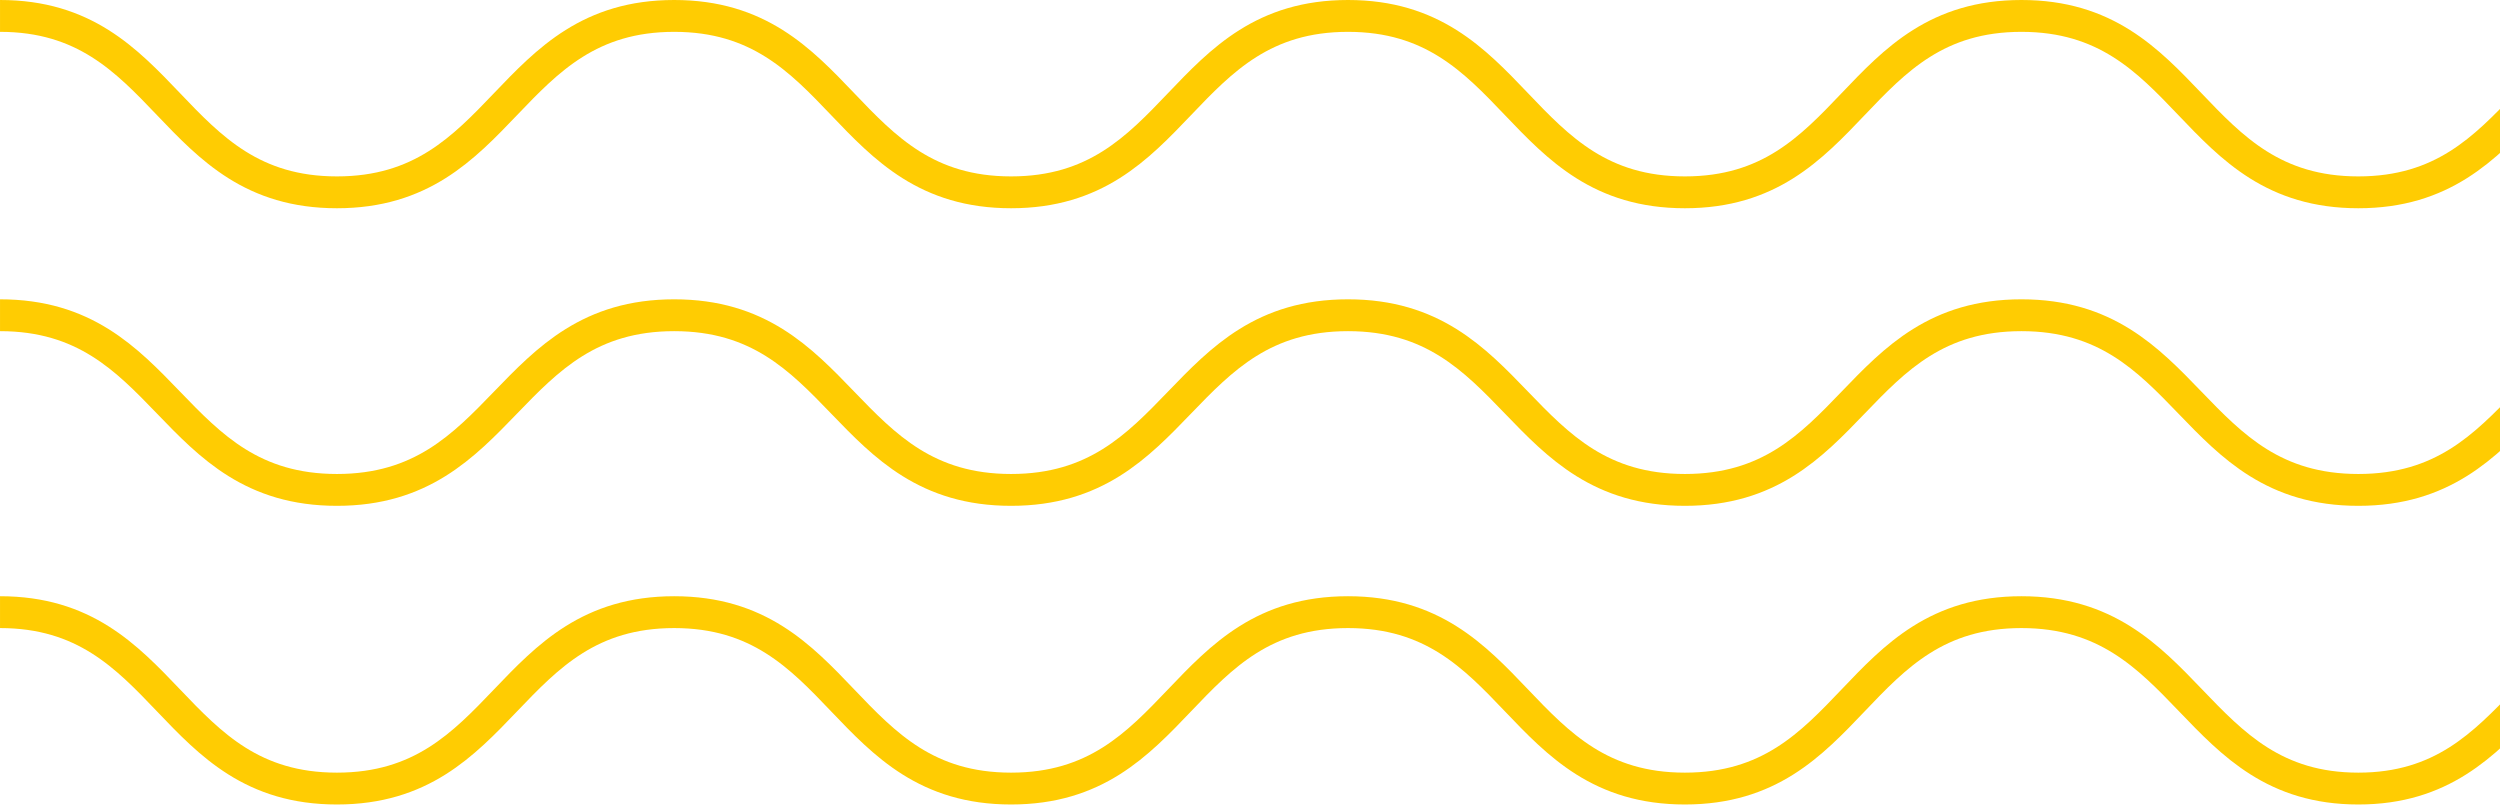 <svg width="157" height="51" viewBox="0 0 157 51" fill="none" xmlns="http://www.w3.org/2000/svg">
<path d="M190.418 49.522C179.839 49.522 179.839 38.443 169.261 38.443C158.682 38.443 158.569 49.522 148.103 49.522C137.638 49.522 137.525 38.443 126.946 38.443C116.367 38.443 116.39 49.522 105.811 49.522C95.232 49.522 95.232 38.443 84.654 38.443C74.075 38.443 74.075 49.522 63.496 49.522C52.918 49.522 52.917 38.443 42.339 38.443C31.76 38.443 31.738 49.522 21.159 49.522C10.58 49.522 10.58 38.443 0.001 38.443" stroke="#FFCC02" stroke-width="2" stroke-miterlimit="10"/>
<path d="M190.418 30.766C179.839 30.766 179.839 19.797 169.261 19.797C158.682 19.797 158.682 30.766 148.103 30.766C137.524 30.766 137.525 19.797 126.946 19.797C116.367 19.797 116.39 30.766 105.811 30.766C95.232 30.766 95.232 19.797 84.654 19.797C74.075 19.797 74.075 30.766 63.496 30.766C52.918 30.766 52.917 19.797 42.339 19.797C31.76 19.797 31.738 30.766 21.159 30.766C10.58 30.766 10.58 19.797 0.001 19.797" stroke="#FFCC02" stroke-width="2" stroke-miterlimit="10"/>
<path d="M190.418 12.078C179.839 12.078 179.839 1 169.261 1C158.682 1 158.682 12.078 148.103 12.078C137.524 12.078 137.525 1 126.946 1C116.367 1 116.39 12.078 105.811 12.078C95.232 12.078 95.232 1 84.654 1C74.075 1 74.075 12.078 63.496 12.078C52.918 12.078 52.917 1 42.339 1C31.76 1 31.738 12.078 21.159 12.078C10.58 12.078 10.58 1 0.001 1" stroke="#FFCC02" stroke-width="2" stroke-miterlimit="10"/>
</svg>
